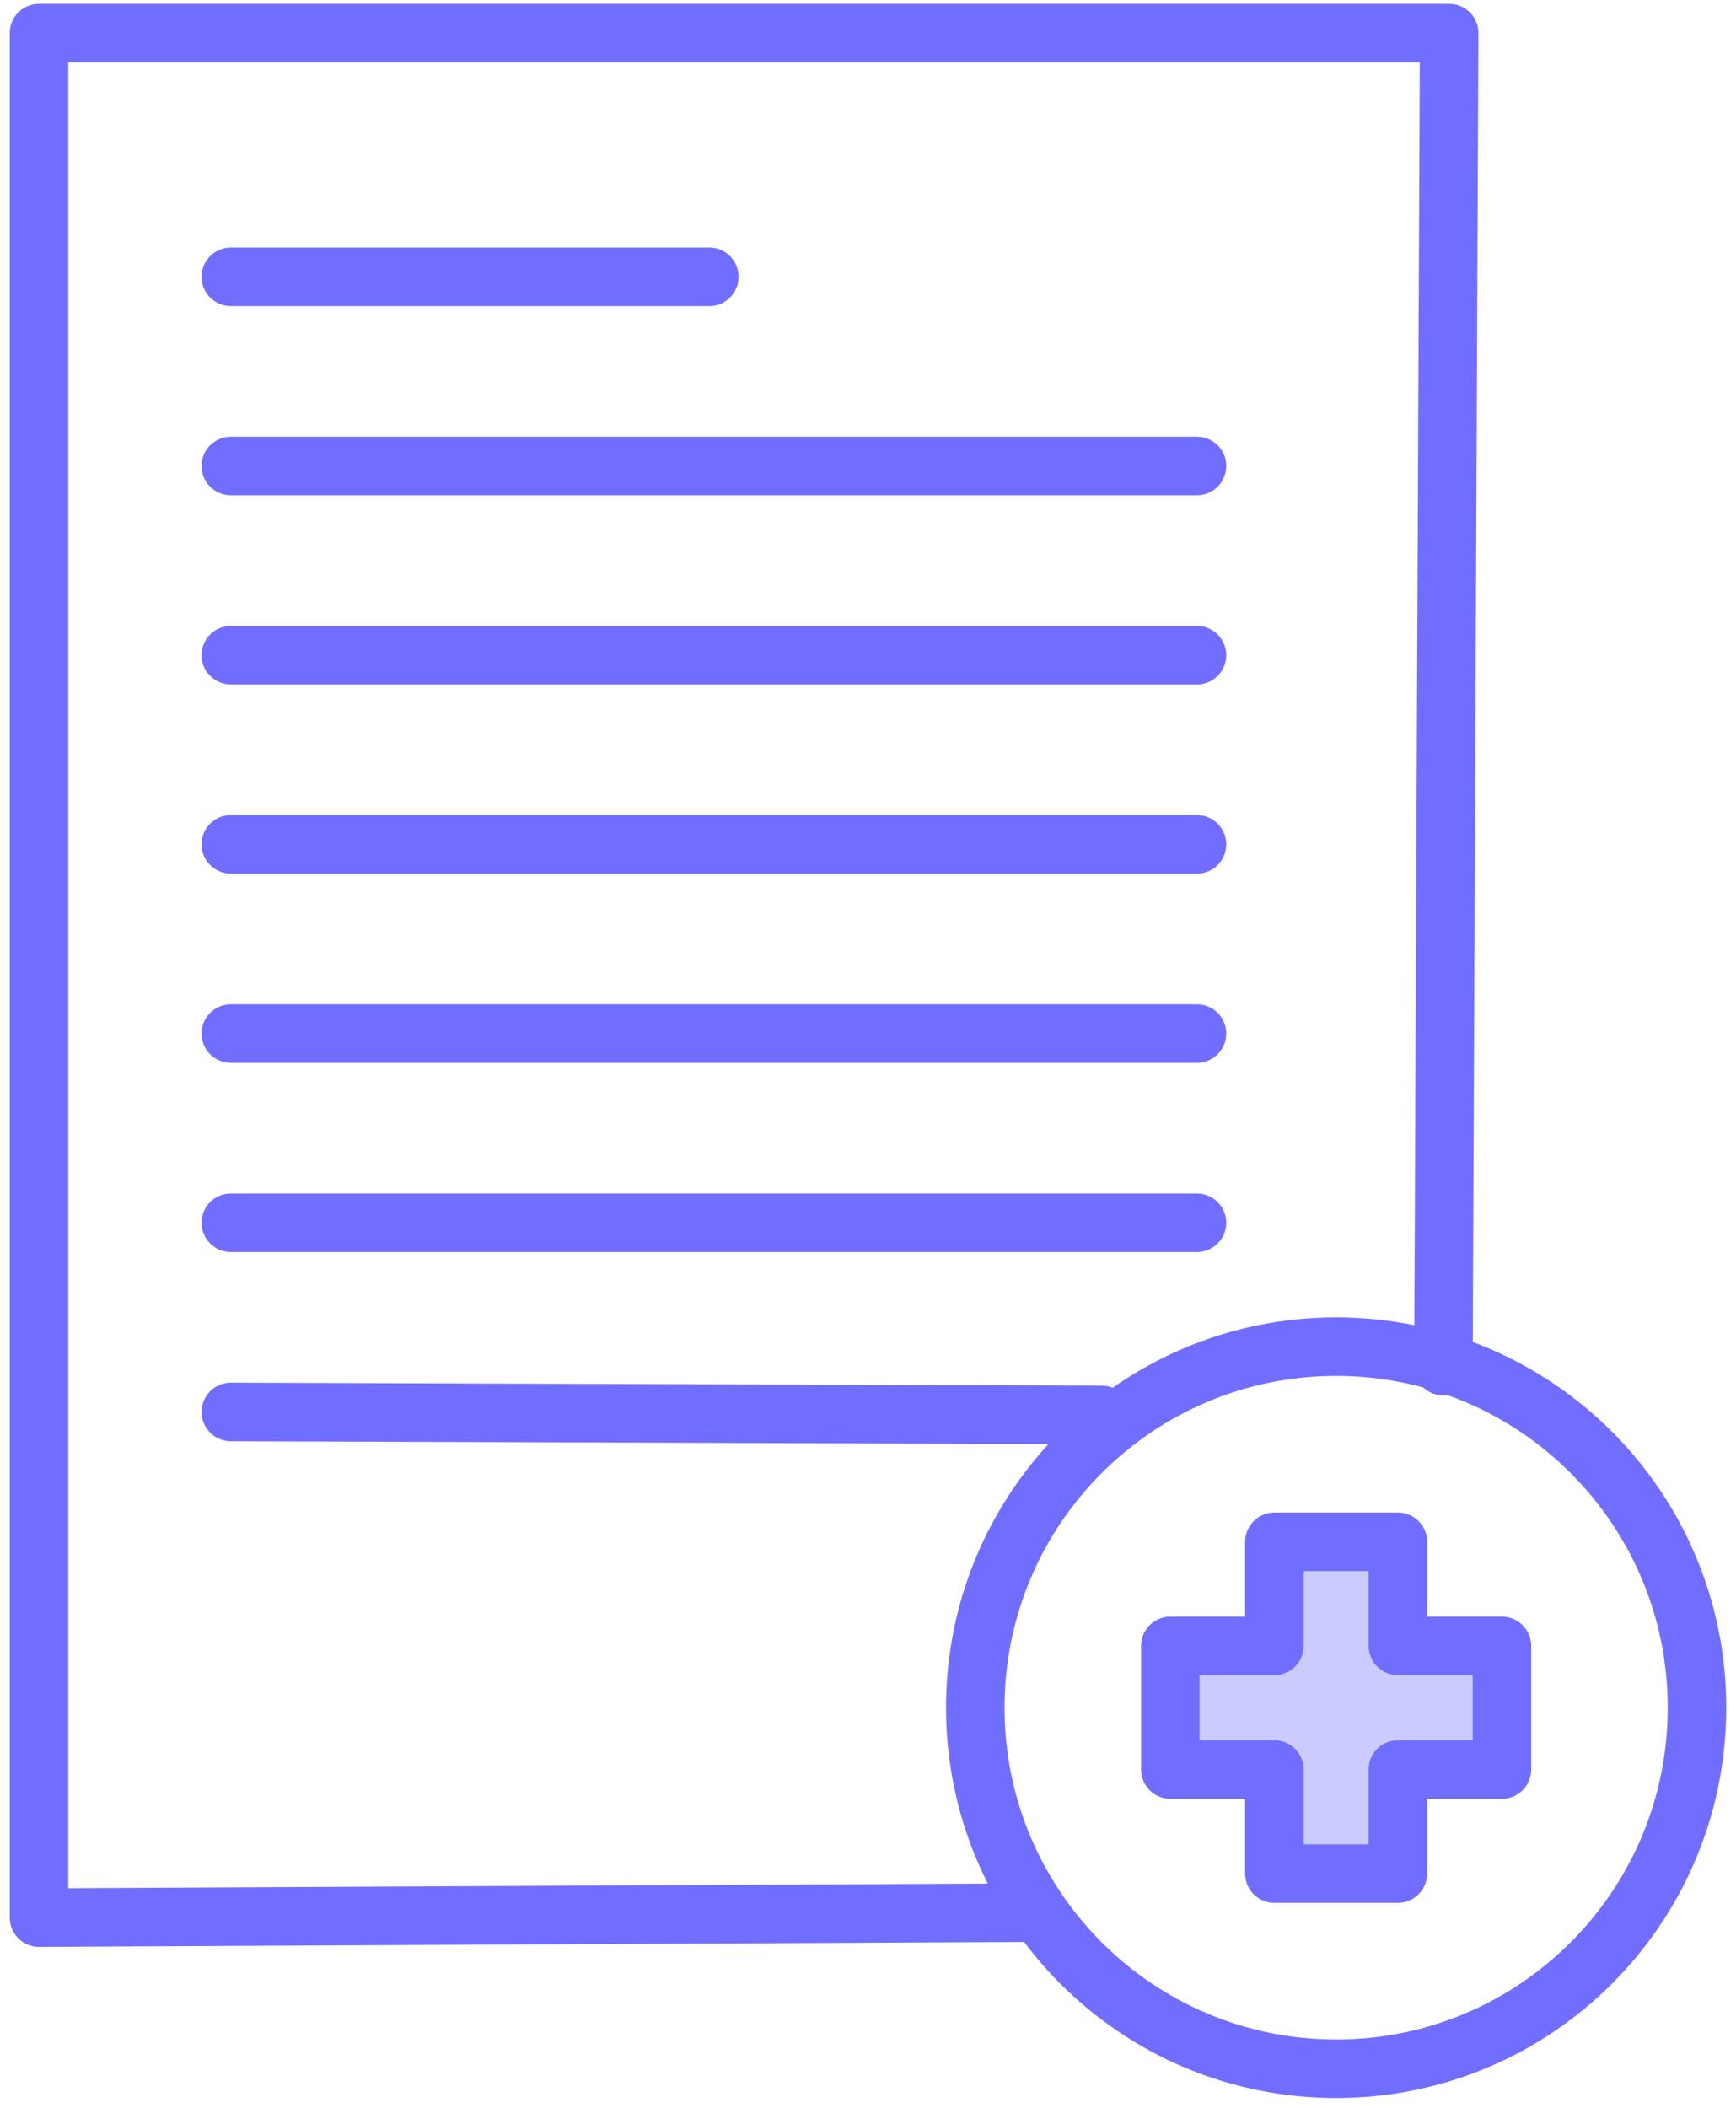 <?xml version="1.0" encoding="UTF-8"?>
<svg width="89px" height="108px" viewBox="0 0 89 108" version="1.1" xmlns="http://www.w3.org/2000/svg" xmlns:xlink="http://www.w3.org/1999/xlink">
    <title>13D0824B-AA73-4740-96FF-4059809D1D49</title>
    <g id="Design" stroke="none" stroke-width="1" fill="none" fill-rule="evenodd" stroke-linecap="round" stroke-linejoin="round">
        <g id="Personal-Area-New" transform="translate(-829, -276)" stroke="#716EFF" stroke-width="3">
            <g id="Group-4-Copy" transform="translate(784, 238)">
                <g id="Group-3" transform="translate(47, 39.694)">
                    <line x1="9.833" y1="12.489" x2="34.364" y2="12.489" id="Stroke-1"></line>
                    <line x1="9.833" y1="22.183" x2="59.366" y2="22.183" id="Stroke-2"></line>
                    <line x1="9.833" y1="31.876" x2="59.366" y2="31.876" id="Stroke-3"></line>
                    <line x1="9.833" y1="41.57" x2="59.366" y2="41.57" id="Stroke-4"></line>
                    <line x1="9.833" y1="51.264" x2="59.366" y2="51.264" id="Stroke-5"></line>
                    <line x1="9.833" y1="60.958" x2="59.366" y2="60.958" id="Stroke-6"></line>
                    <line x1="9.833" y1="70.652" x2="54.5" y2="70.806" id="Stroke-7"></line>
                    <polyline id="Stroke-14" points="51 96.306 0 96.561 0 0 72.294 0 72 68.306"></polyline>
                    <polygon id="Path" fill="#CCCBFF" points="58 82.64 63.334 82.64 63.334 77.306 69.666 77.306 69.666 82.64 75 82.64 75 88.974 69.666 88.974 69.666 94.306 63.334 94.306 63.334 88.974 58 88.974"></polygon>
                    <path d="M85,85.805 C85,75.589 76.719,67.306 66.501,67.306 C56.283,67.306 48,75.589 48,85.805 C48,96.023 56.283,104.306 66.501,104.306 C76.719,104.306 85,96.023 85,85.805 Z" id="Path"></path>
                </g>
            </g>
        </g>
    </g>
</svg>